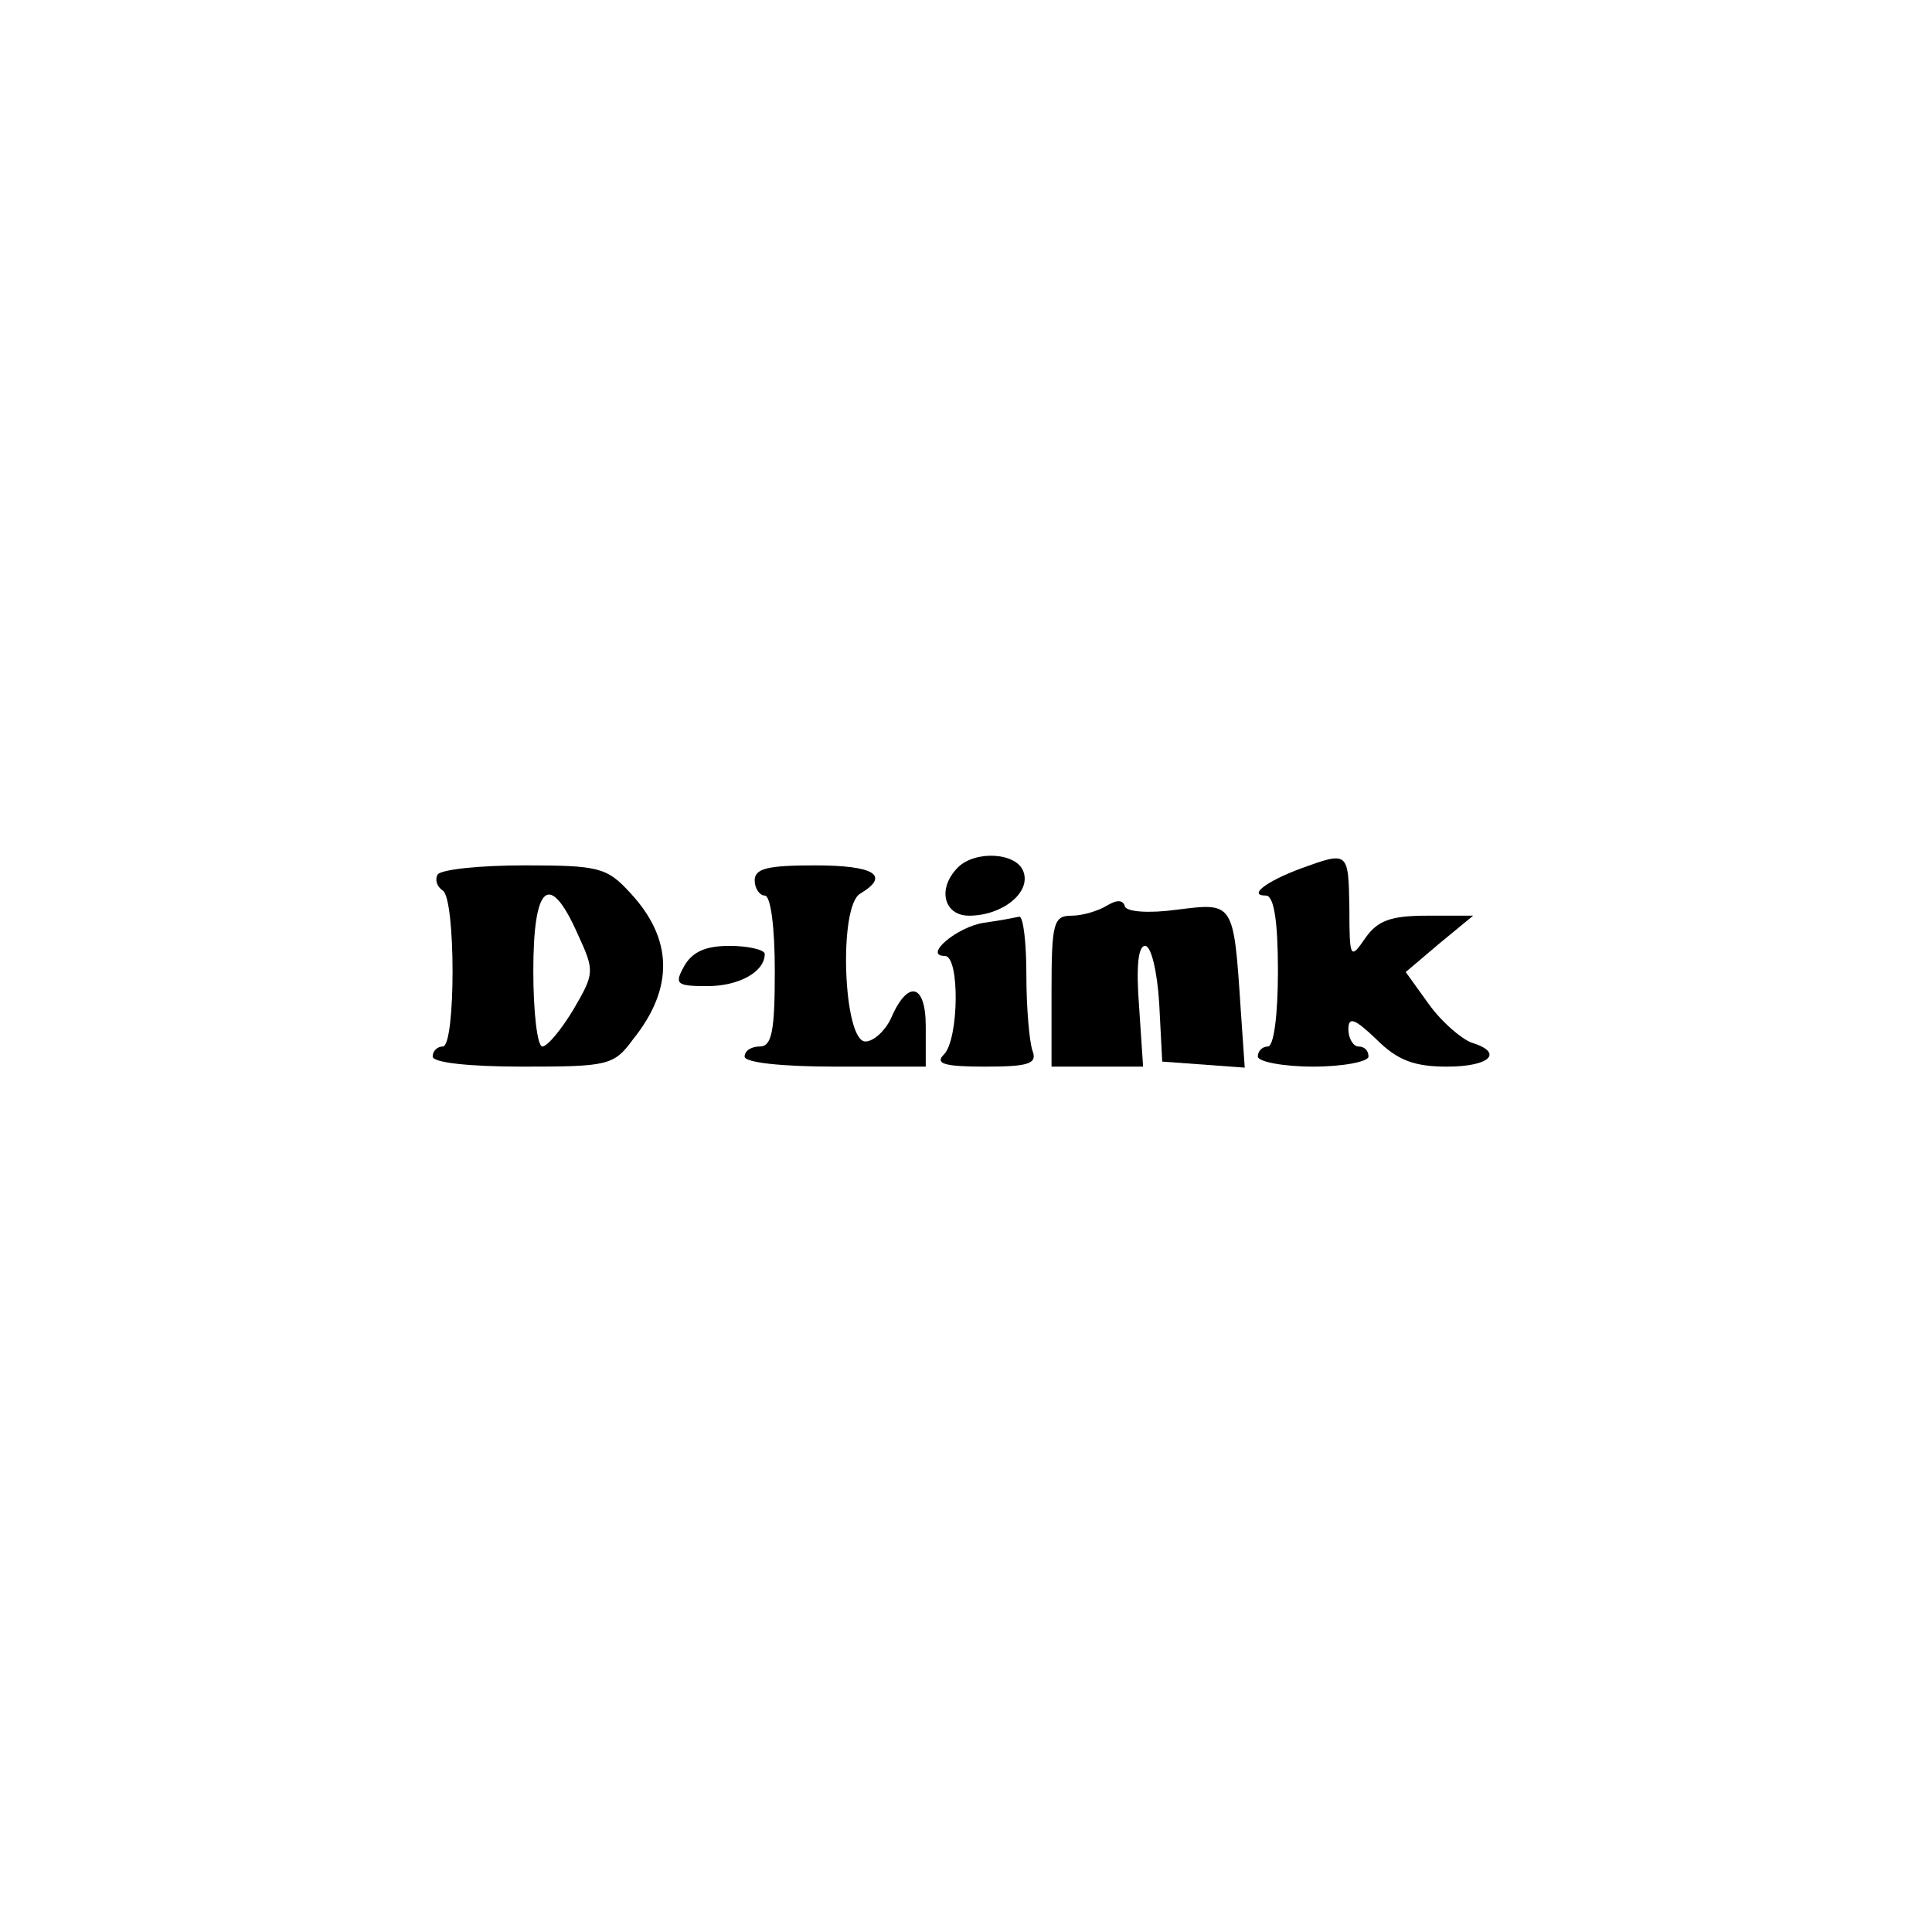 <?xml version="1.0" standalone="no"?>
<!DOCTYPE svg PUBLIC "-//W3C//DTD SVG 20010904//EN"
 "http://www.w3.org/TR/2001/REC-SVG-20010904/DTD/svg10.dtd">
<svg version="1.0" xmlns="http://www.w3.org/2000/svg"
 width="192pt" height="192pt" viewBox="0 0 192 192"
 preserveAspectRatio="xMidYMid meet">
<g transform="translate(0,192) scale(0.1,-0.1)"
fill="#000000" stroke="none">
811 c445 -92 729 -532 635 -987 -62 -301 -295 -546 -601 -630 -91 -26 -329
-26 -420 0 -291 80 -516 305 -596 596 -26 91 -26 329 0 420 120 433 542 692
982 601z"/>
<path d="M952 1058 c-21 -21 -14 -48 11 -48 33 0 62 23 54 44 -7 19 -48 21
-65 4z"/>
<path d="M1293 1057 c-35 -13 -53 -27 -35 -27 8 0 12 -25 12 -75 0 -43 -4 -75
-10 -75 -5 0 -10 -4 -10 -10 0 -5 25 -10 55 -10 30 0 55 5 55 10 0 6 -4 10
-10 10 -5 0 -10 8 -10 17 0 13 6 11 28 -10 21 -21 38 -27 70 -27 43 0 57 14
24 24 -10 4 -29 20 -42 38 l-23 32 33 28 34 28 -46 0 c-36 0 -49 -5 -61 -22
-15 -22 -16 -21 -16 30 -1 56 -1 56 -48 39z"/>
<path d="M435 1051 c-3 -5 -1 -12 5 -16 13 -8 13 -155 0 -155 -5 0 -10 -4 -10
-10 0 -6 36 -10 89 -10 85 0 91 1 110 27 41 51 40 100 -3 146 -23 25 -31 27
-105 27 -44 0 -82 -4 -86 -9z m139 -59 c17 -37 17 -39 -4 -75 -12 -20 -26 -37
-31 -37 -5 0 -9 34 -9 75 0 86 16 100 44 37z"/>
<path d="M750 1045 c0 -8 5 -15 10 -15 6 0 10 -32 10 -75 0 -60 -3 -75 -15
-75 -8 0 -15 -4 -15 -10 0 -6 37 -10 90 -10 l90 0 0 40 c0 43 -18 47 -35 7 -6
-12 -17 -22 -25 -22 -22 0 -27 135 -5 147 30 18 14 28 -45 28 -47 0 -60 -3
-60 -15z"/>
<path d="M1100 1020 c-8 -5 -24 -10 -35 -10 -18 0 -20 -7 -20 -75 l0 -75 46 0
45 0 -4 60 c-3 39 -1 60 6 60 6 0 12 -25 14 -57 l3 -58 41 -3 41 -3 -4 58 c-7
107 -7 106 -63 99 -29 -4 -50 -2 -52 3 -2 7 -8 7 -18 1z"/>
<path d="M978 1003 c-27 -4 -61 -33 -39 -33 15 0 14 -83 -1 -98 -9 -9 0 -12
41 -12 44 0 52 3 47 16 -3 9 -6 42 -6 75 0 32 -3 58 -7 58 -5 -1 -20 -4 -35
-6z"/>
<path d="M680 960 c-10 -18 -8 -20 23 -20 31 0 57 14 57 32 0 4 -16 8 -35 8
-24 0 -37 -6 -45 -20z"/>
</g>
</svg>

